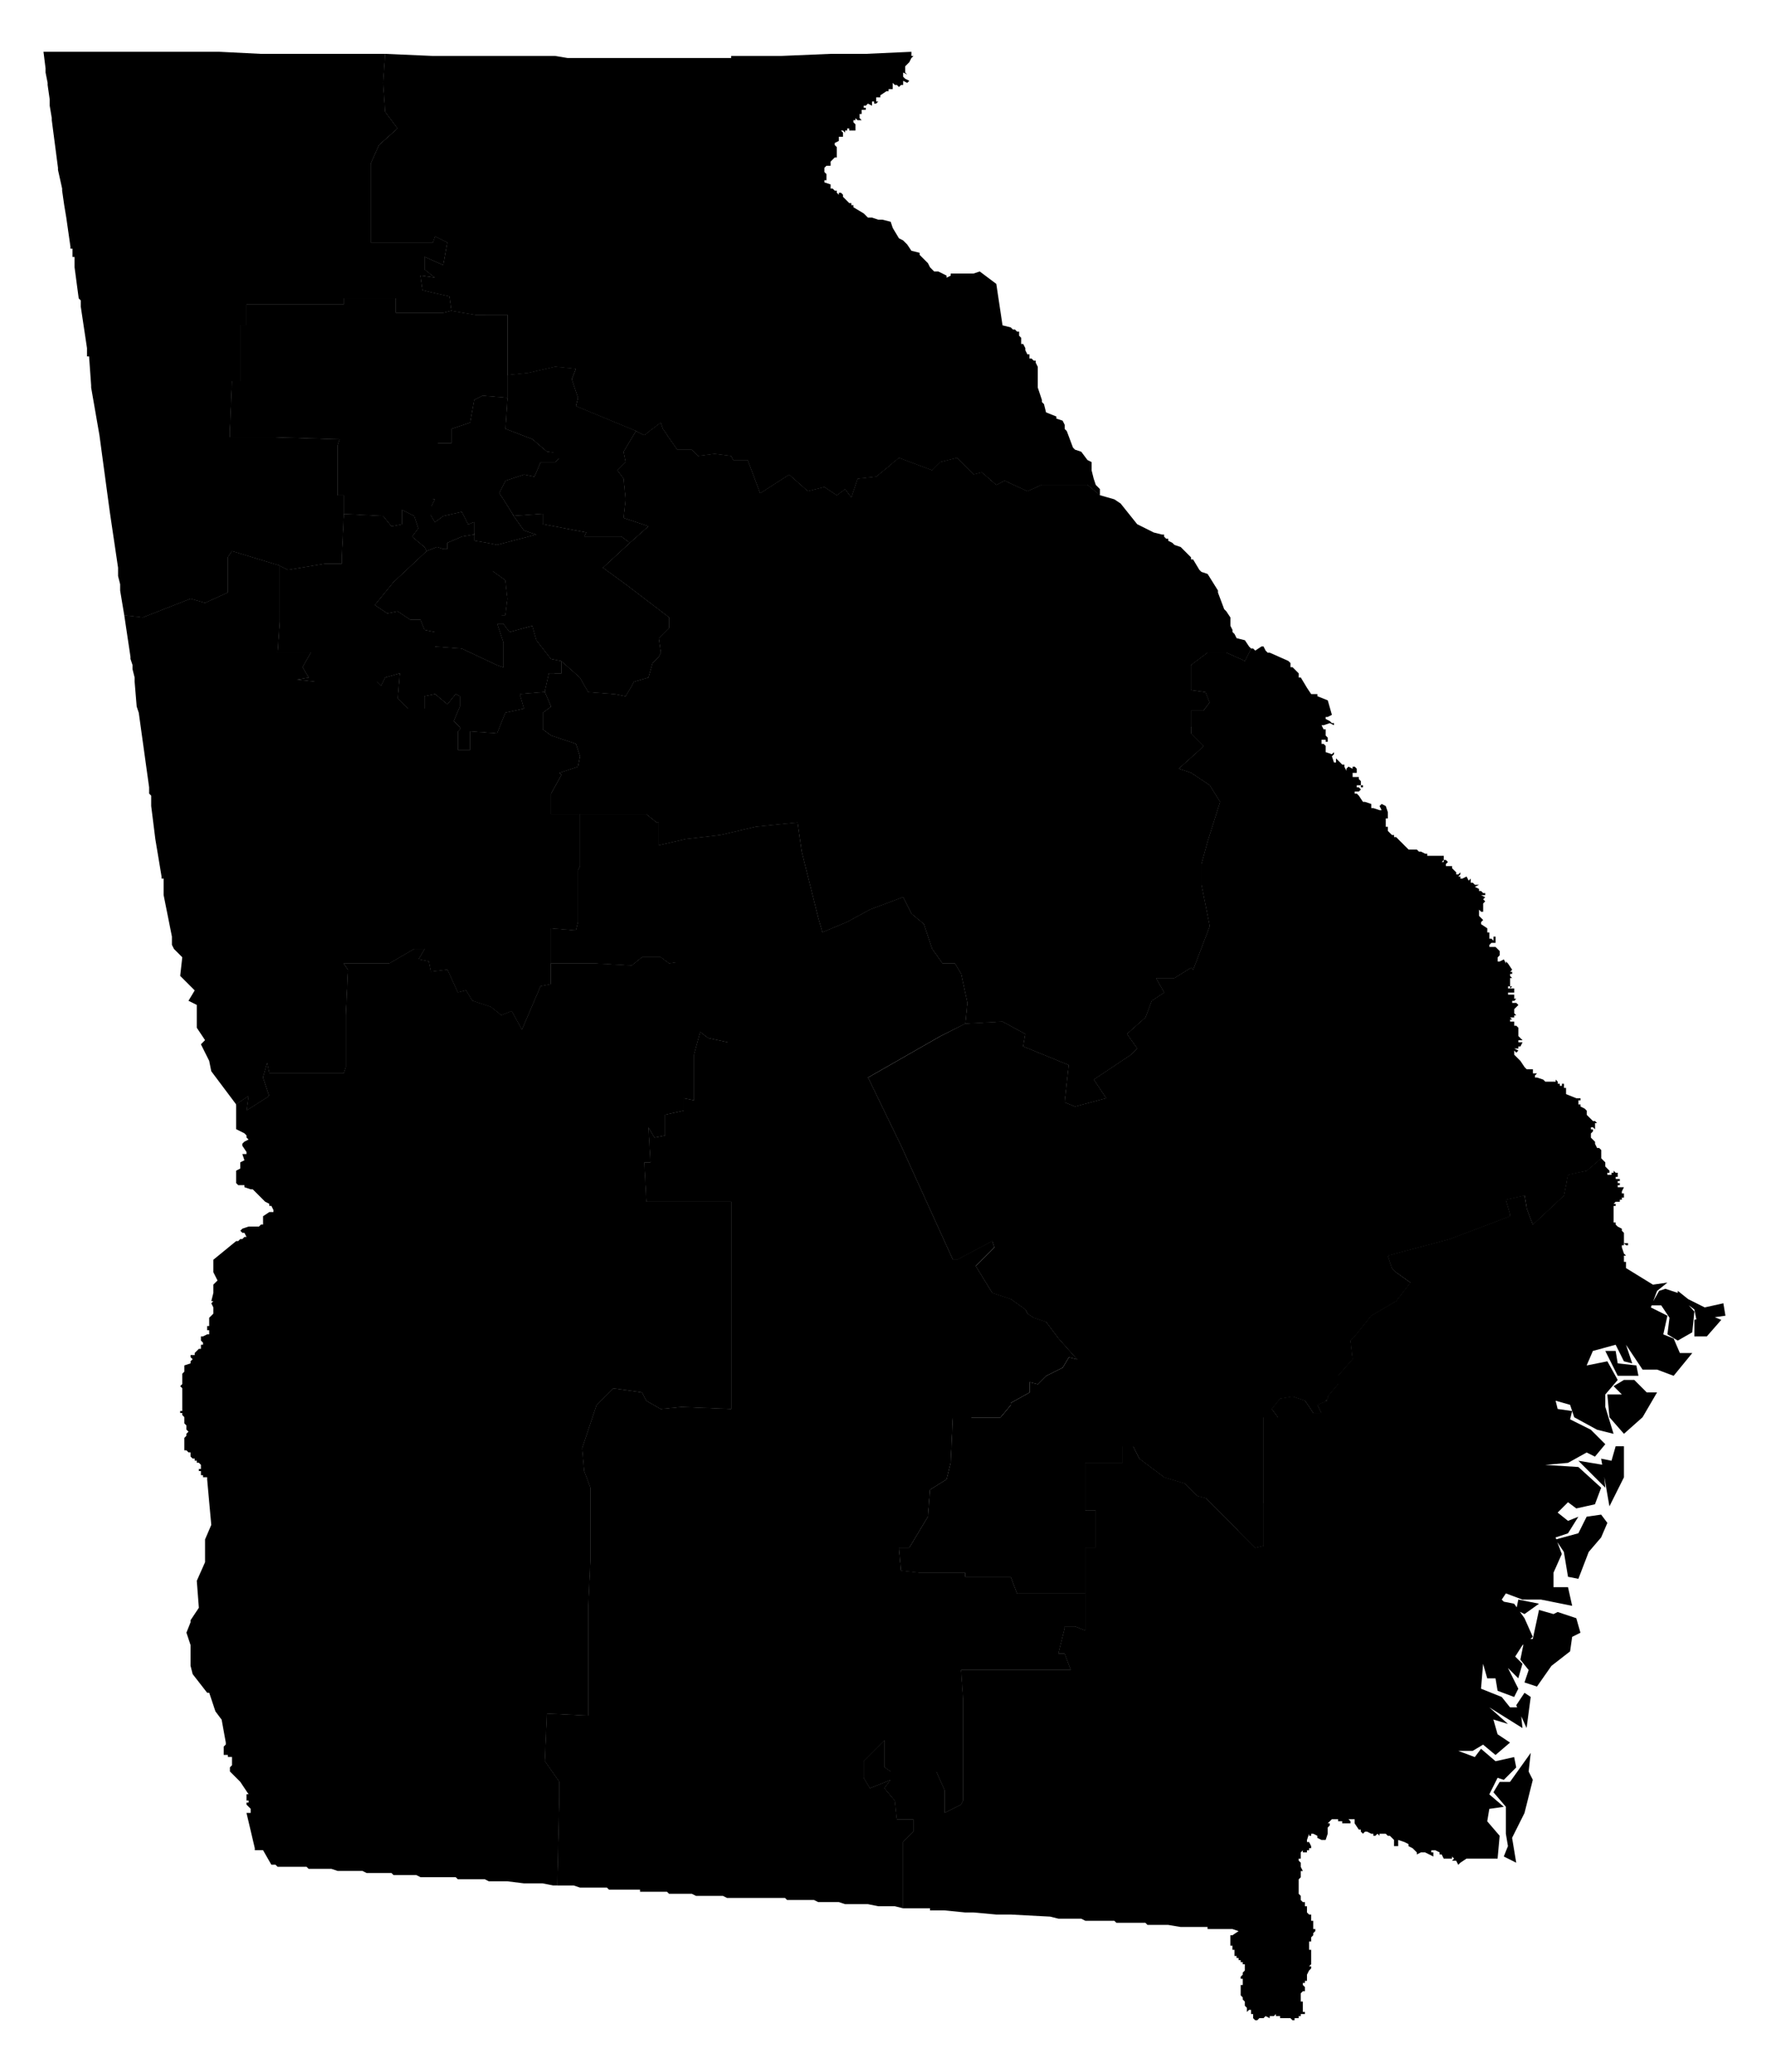 <svg version="1.1" xmlns="http://www.w3.org/2000/svg" width="855" height="1000" viewBox="0 0 855 1000"><path data-race-id="GA01" d="M427,840v13l3,2h22l4,9v11l8,-4l1,-2v-49l-1,-14h53l-3,-8h-3l3,-12v-1h5l5,2v-40h5v-18h-5v-23h18v-8h5l3,6l12,9l10,3l6,6l4,1l12,12l12,12l4,-1v-62h7l-3,-4l4,-5l6,-1l6,2l4,6h4l-2,-4l5,-2h-1l1,-1v-1l5,-6v-4l7,-8l-1,-9l2,-2l8,-10l12,-7l7,-9l-7,-5l-2,-2l-2,-6l30,-8l29,-11l1,1v1v-1h1v3h-1h1v3h1v-1h1v3h-1v1h1v1v-1h-1v-1h1v-3h-1v1h-1v-3h-1h1v-3h-1v1v-1l-1,-1h1h-1v-1l-2,-7l9,-2l1,6l3,8l15,-14l2,-10l9,-2l7,-6l2,2v1h-1h1v1l1,1l1,1v1h-1v1h2v-1h1v-2v1l1,1h1v1h1h-1v1h-1v1h2v1h-1v1h1v1h-1v1h3l-1,2v1h1v2h-1v2v-1h-1v1h-2l-1,1h1v1h-1v8h1v1l1,1l2,1v1l1,1v1h1h-1v4h2v1h-1l-1,-1v1h-1v1l1,3l1,1h-1v3h1v3l13,8l7,-1l-5,4l-3,8l8,4l-2,9l5,2l3,7h6l-9,11l-8,-3h-7l-8,-12l3,9l-4,-1l-4,-8l-11,3l-3,7l10,-2l5,9l-6,7v6l4,13l-8,-2l-11,-6l-2,-6l-7,-2l1,4l7,1l-1,4l10,5l7,7l-5,6l-4,-2l-9,5l-11,1l16,1l11,10l-3,8l-9,2l-4,-3l-5,5l5,4l5,-2l-5,8l-6,2l3,8l-4,9v7h7l2,9l-15,-3h-9l-8,-3l-2,3l1,1l5,1l5,7l4,9l-5,4l-7,11l5,10l-2,4l-8,-3l-1,-6h-4l-2,-7l-1,12l10,4l4,5h5l1,10l-16,-10l9,8l-10,-3l-5,-4l8,5l2,7l6,4l-7,6l-6,-5l-5,3h-7l8,3l3,-4l7,6l9,-2l1,5l-6,6l-3,-1l-4,8l7,6l-7,1l-1,6l6,7l-1,11h-15l-3,2l-1,1l-1,-2h-2l1,-1l-1,-1v1h-4l-1,-2h-1v-1l-2,-1h-2v1h1v2l-2,-1l-2,-1h-2l-2,1v-1l-2,-2l-2,-1v-1l-2,-1l-3,-1v3h-2v-3l-1,-1l-1,-1h-1v1v-1l-1,-1h-3v1l-1,-1l-1,1h-1v-1h-1l-2,-1h-1l-1,1l-1,-1v-1h-1l-2,-3v-2h-3l1,1v1h-3v-1v1h-1v-1h-2v-1h-3l-1,1l-1,1h1v1l-1,1v3l-1,3h-2l-2,-1v-1l-2,-1h-1v1h-1v-1l-1,3v1h1l1,2v1h-1v1h-1v1h-2v-1l-1,1v3h-1v1l1,1v2l1,2h-1v3l-1,1v7l1,1v2l1,1h1v2h1v3l1,1h1v3h1v4h1v1l-1,1v1l-1,1v2h-1v4h1v7l-1,1h1v1l-1,1l-1,2v3h-1v1h-1v1l1,1v2h-1l-1,1v4h1v4h1h-1v1h1v1h-2v1h-1v1h-2v1h-1l-1,-1h-5v-1h-2v-1l-1,1h-2v1l-2,-1l-1,1h-2l-1,1h-1l-1,-1v-2h-1v-2h-1l-1,1v-2l-1,-1v-2l-1,-1v-1l-1,-1v-5h1v-3h-1v-1l1,-1v-1l1,-1v-3h-1v-1h-1v-1h-1v-1h-1v-1h-1v-3h-1v-2h-1v-5h1l3,-2l-3,-1h-12v-1h-13l-6,-1h-10l-1,-1h-14l-1,-1h-14l-2,-1h-11l-4,-1l-19,-1h-7l-11,-1h-4l-10,-1h-7v-1h-13v-32l5,-5v-6h-8l-1,-9l-5,-6l3,-4l-10,4l-3,-5v-8ZM810,623l5,4l8,4l9,-2l1,6l-14,2l-1,-5l-8,-6ZM824,645h-6v-8l8,-2l5,2ZM804,622l6,2l8,9l-1,10l-7,4l-5,-3l1,-8l-4,-6h-5l4,-7ZM784,666h5l6,6h5l-7,12l-9,8l-7,-8l-1,-11h7l-4,-4ZM775,652h5l1,6l9,1l1,5h-10ZM784,698v15l-7,14l-4,-23l5,1l2,-7ZM773,731l3,4l-3,7l-6,7l-5,13l-5,-1l-2,-12l-4,-6l11,-3l4,-8ZM762,705l12,2l1,11ZM750,779l2,-1l9,3l2,7l-4,2l-1,7l-9,7l-7,10l-6,-2l2,-6l-4,-5l2,-10h4l3,-14ZM733,772l10,2l-7,5l-4,-2ZM737,834l-5,-11l4,-6l3,2ZM738,855l2,4l-4,16l-6,12l2,12l-6,-3l2,-5l-1,-6v-13l-6,-7l3,-5h5l10,-14ZM733,810l-5,-5l3,-6l4,4Z"/><path data-race-id="GA02" d="M87,681h1v-11l-1,-1l1,-1v-5l1,-1v-3l3,-1v-1l1,-1l-1,-1v-1h2v-1l2,-2h1v-2h1v-1l-1,-1v-2h1l2,-1h1v-2h-1v-2h1v-4l2,-2v-3l-1,-2l1,-1h-1l1,-4v-4l2,-2l-2,-4v-6l11,-9h1l1,-1h1l1,-1h1l-1,-2h-1l-1,-1l1,-1l3,-1h5l1,-1h1v-4l3,-2h2v-1l-1,-2h-1v-1l-2,-1l-1,-1l-4,-4l-1,-1h-1l-3,-1v-1h-3l-1,-1v-6l2,-1v-3l2,-1l-1,-3h2v-1l-2,-3v-1l1,-1l2,-1l-1,-1v-1l-1,-1l-4,-2v-12l6,-4l-1,7l11,-7l-3,-9l2,-7l1,5h36l1,-3v-25l1,-22l-2,-3h22l12,-7h5l-3,5l5,1l1,5l8,-1l5,11l4,-1l3,5l9,3l5,4l5,-2l5,9l9,-21l5,-1v-10h21l18,1l5,-4h9l4,3l13,-2l8,4l1,-9h11l5,2l8,8l1,-1l3,7l-17,19l-3,3l3,8l-14,-3l-4,-3l-3,11v22l-5,-1v6l-9,2v10l-5,1l-3,-5l1,17h-3l1,19h41v100l-24,-1l-10,1l-7,-4l-2,-4l-14,-2l-8,8l-7,21l1,11l3,8v35l-1,22v53l-20,-1l-1,23l7,10v8l-1,42h-2l-5,-1h-9l-8,-1h-9l-2,-1h-13l-1,-1h-17l-2,-1h-11l-1,-1h-12l-2,-1h-12l-3,-1h-11l-1,-1h-14l-1,-1h-2l-4,-7h-4v-1l-4,-17h2v-2l-1,-1l-1,-1v-1h1v-1h-1v-3h1l-4,-6l-1,-1l-4,-4v-2l1,-1v-4h-2v-1h-2v-4l1,-1v-1l-2,-11l-3,-4l-3,-9h-1l-7,-9l-1,-4v-10l-2,-6l2,-5v-1l4,-6l-1,-13l4,-9v-11l3,-7l-2,-22v-1h-2v-1h-1v-2h-1v-1h1v-2l-1,-1h-1v-1h-1v-1h-1l-1,-1v-2h-1l-1,-1h-1v-6l1,-1v-1l1,-1l-1,-1v-2l-1,-1v-3l-1,-1v-1h-1Z"/><path data-race-id="GA03" d="M60,297l9,1l23,-9l7,2l11,-5v-17l2,-3l23,7v27l-1,15h16l-4,7l3,5l-6,1l9,1h30l2,2l2,-4l7,-2l-1,12l5,5h8v-6l5,-1l6,5l4,-5l2,1v5l-3,7l3,3v1l-1,1v9h6v-9l13,1l4,-10l9,-2l-2,-7l12,-1l3,7l-4,3v8l4,3l12,4l2,6l-1,5l-9,3l1,1l-5,9v10h14v25l-1,2v25l-1,4l-12,-1v27l-5,1l-9,21l-5,-9l-5,2l-5,-4l-9,-3l-3,-5l-4,1l-5,-11l-8,1l-1,-5l-5,-1l3,-5h-5l-12,7h-22l2,3l-1,22v25l-1,3h-36l-1,-5l-2,7l3,9l-11,7l1,-7l-6,4l-12,-16l-1,-5l-4,-8l2,-2l-4,-6v-11l-4,-2l3,-5l-7,-7l1,-9l-4,-4l-1,-2v-4l-4,-20v-8h-1v-1l-3,-18l-2,-16v-5l-1,-1v-3l-5,-36l-1,-3l-1,-12v-2l-1,-4v-2l-1,-3v-1Z"/><path data-race-id="GA04" d="M235,262l5,1l19,-5l-6,-2l-5,-7l14,-1v5l21,4l-1,2h18l4,3l-13,12l11,8l21,16v5l-5,5l1,7l-1,2l-3,3l-2,7l-7,2l-1,2l-3,5l-5,-1l-13,-1l-4,-7l-9,-8l-5,-1l-7,-9l-2,-7l-11,3l-3,-4l-1,-3v-1h2l1,-8l-1,-9l-7,-5Z"/><path data-race-id="GA05" d="M190,281l16,-15l5,-2l3,1h2v-3l7,-3l6,-1v3l6,1l2,13l7,5l1,9l-1,8h-2v1l1,3h-3l3,9v12l-3,-1l-17,-8l-13,-1v-7l-5,-1l-2,-5h-5l-6,-4l-5,1l-6,-4Z"/><path data-race-id="GA06" d="M192,214h26v1v-8l9,-3l2,-11l4,-2l12,1l-1,15l13,5l7,6l8,1l-4,4h-7l-3,7l-5,-1l-9,3l-3,6l2,3l5,8l5,7l6,2l-19,5l-5,-1l-6,-1v-9l-3,1l-3,-6l-9,2l-4,3l-3,-5l3,-6l-9,-2l-5,-11l-2,-12Z"/><path data-race-id="GA07" d="M241,238l3,-6l9,-3l5,1l3,-7h7l4,-4l-8,-1l-7,-6l-13,-5l1,-15v-11l10,-1l13,-3l10,1l-2,5l3,9l-1,4l29,12l-6,10l1,5l-4,4l3,4l1,10l-1,9l12,4l-9,8l-4,-3h-18l1,-2l-21,-4v-5l-14,1l-5,-8Z"/><path data-race-id="GA08" d="M266,448l12,1l1,-4v-25l1,-2v-25h32l5,4h1v11l13,-3l17,-2l17,-4l20,-2l2,14l8,32l2,7l12,-5l11,-6l16,-6l4,8l6,5l4,12l5,7h6l3,5l3,14l-1,10l-12,6l-35,20l16,33l25,55h2l17,-9l1,3l-9,9l8,13l9,3l7,5l1,2l3,2l6,2l6,8l8,9l1,1l-4,-1l-3,5l-8,4l-4,4l-4,-1v5l-9,5v1l-5,6h-23l-1,22l-2,8l-8,5l-1,13l-9,15h-5l1,11l9,1h22v2h22l3,8h33v18l-5,-2h-5v1l-3,12h3l3,8h-53l1,14v49l-1,2l-8,4v-11l-4,-9h-22l-3,-2v-13l-10,10v8l3,5l10,-4l-3,4l5,6l1,9h8v6l-5,5v32l-4,-1h-8l-5,-1h-11l-3,-1h-10l-2,-1h-13l-1,-1h-28l-2,-1h-13l-2,-1h-11l-1,-1h-13v-1h-15l-1,-1h-13l-3,-1h-8l1,-42v-8l-7,-10l1,-23l20,1v-53l1,-22v-35l-3,-8l-1,-11l7,-21l8,-8l14,2l2,4l7,4l10,-1l24,1v-100h-41l-1,-19h3l-1,-17l3,5l5,-1v-10l9,-2v-6l5,1v-22l3,-11l4,3l14,3l-3,-8l3,-3l17,-19l-3,-7l-1,1l-8,-8l-5,-2h-11l-1,9l-8,-4l-13,2l-4,-3h-9l-5,4l-18,-1h-21Z"/><path data-race-id="GA09" d="M186,54l-1,-14l1,-14l23,1h59l6,1h79v-1h24l24,-1h17l22,-1v2h1l-1,1l-1,2l-1,1l-1,1v3l1,1l-2,-1v2l1,1l2,1l-1,1l-2,-1v2h-1l-1,1l-1,-1h-1l-1,-1v4v-1h-2v1h-1l-3,2v1h-2v2h1l-1,1h-1v-2v1h-1v2l-2,-1l-1,1h-1v1h1v1h-2v2h-1v2l1,1h-2l-1,-1v1h-1v1l1,1v3h-3v-1h-1v1h-1v1l-1,-1h-1l1,1v2h-2v2l-2,1v1l1,1v5h-1l-1,1l-1,1v2h-2l-1,1v2l1,1v2h1h-1v1h-1v1l3,1v2h1l1,1h1v1l1,1v-1h1l1,1v1l2,2l1,1h1v1h1v1l5,3l2,2h2l3,1h2l4,1l1,3l3,5l2,1l1,1l1,1l2,3l4,1v1l4,4l1,2l2,2h2l4,2v1l2,-1v-1h11l3,-1l8,6l3,20l4,1l1,1h1l1,1h1v2l1,1v3h1l1,2v1l1,2h1v2h1l1,1h1v1l1,2v10l2,6v1l1,1l1,4l5,2v1l3,1l1,2v2l1,1l3,8l1,1l3,1l3,4l2,1v4l1,4l1,3l2,2v3l-6,-5h-22l-7,3l-11,-5l-4,2l-7,-6l-4,1l-8,-8l-8,2l-4,4l-16,-6l-11,9l-9,1l-3,9l-3,-4l-4,3l-6,-4l-8,2l-9,-8l-14,9l-6,-16h-7l-1,-2l-8,-1l-8,1l-3,-3h-7l-7,-10l-1,-3l-8,6l-4,-2l-29,-12l1,-4l-3,-9l2,-5l-10,-1l-13,3l-10,1v-29h-15l-12,-2l-1,-7l-9,-2l-4,-1l-1,-7l7,1l-5,-4v-6l9,4l2,-11l-6,-3l-1,3h-30v-38l4,-9l9,-8Z"/><path data-race-id="GA10" d="M263,334l2,-9h6v-6l9,8l4,7l13,1l5,1l3,-5l1,-2l7,-2l2,-7l3,-3l1,-2l-1,-7l5,-5v-5l-21,-16l-11,-8l13,-12l9,-8l-12,-4l1,-9l-1,-10l-3,-4l4,-4l-1,-5l6,-10l4,2l8,-6l1,3l7,10h7l3,3l8,-1l8,1l1,2h7l6,16l14,-9l9,8l8,-2l6,4l4,-3l3,4l3,-9l9,-1l11,-9l16,6l4,-4l8,-2l8,8l4,-1l7,6l4,-2l11,5l7,-3h22l6,5l7,2l3,2l8,10l8,4l4,1h1v1l1,1h1v1l2,1l1,1l3,1l1,1l2,2l1,1l1,1v1h1l3,5l1,1l3,1l5,8v1l3,8l1,1l2,3v4l1,2v1l1,1l1,2l4,1l2,3l1,1l-3,6l-9,-4h-9l-8,6v12l7,1l2,5l-3,4h-6v11l6,6l-2,2l-10,9l6,2l9,6l5,8l-6,19l-3,11v10l4,20l-8,21l-1,-1l-8,5h-9l4,7l-6,4l-3,8l-9,8l5,7l-3,3l-18,12l6,9l-15,4l-5,-2l2,-18l-22,-9l1,-6l-11,-6l-18,1l1,-10l-3,-14l-3,-5h-6l-5,-7l-4,-12l-6,-5l-4,-8l-16,6l-11,6l-12,5l-2,-7l-8,-32l-2,-14l-20,2l-17,4l-17,2l-13,3v-11h-1l-5,-4h-46v-10l5,-9l-1,-1l9,-3l1,-5l-2,-6l-12,-4l-4,-3v-8l4,-3Z"/><path data-race-id="GA11" d="M111,208l1,-24h4v-27h3v-10h47v-3h25v7h23l4,-1l12,2h15v40l-12,-1l-4,2l-2,11l-9,3v8v-1h-26l2,2l2,12l5,11l9,2l-3,6l3,5l4,-3l9,-2l3,6l3,-1v6l-6,1l-7,3v3h-2l-3,-1l-5,2l-1,-2l-6,-5l3,-4l-2,-6l-6,-3v7l-5,1l-4,-5l-19,-1v-9h-3v-24l1,-3l-32,-1h-21Z"/><path data-race-id="GA12" d="M466,494l18,-1l11,6l-1,6l22,9l-2,18l5,2l15,-4l-6,-9l18,-12l3,-3l-5,-7l9,-8l3,-8l6,-4l-4,-7h9l8,-5l1,1l8,-21l-4,-20v-10l3,-11l6,-19l-5,-8l-9,-6l-6,-2l10,-9l2,-2l-6,-6v-11h6l3,-4l-2,-5l-7,-1v-12l8,-6h9l9,4l3,-6h1l1,1l3,-2h1l1,2l1,1h1l9,4l1,1v2h1l2,2l1,1v2h1l3,5l2,3h3v1l5,2l2,7l-2,1h-1v1l2,1l1,1h1v1l-2,-1l-3,1h-1l1,2h1v3l1,1v2h-1v-1h-2v2h1l1,1v3l3,1l1,-1v1l-1,1l1,3h1v-2l1,1l2,2h1v1l1,2v-1l1,-1l2,1v-1h1l1,1v2h-2v2h3v1l1,1v3v-1h1v1h-1v-1h-2v1h1l1,1l-1,1h-2v1h1l1,1l2,3h1l3,1v2h1l3,1h1l-1,-2l1,-1l2,1l1,3v1h1h-1v2h-1v1h1h-2h1v2h1h-1v1h1v2l1,1l1,1h1v1h1l4,4l2,2h4l1,1h1l2,1h1v1h8v2l-1,1h1v-1h1l1,1l-1,1v1h3v1l2,2v1h1l1,-1v1l-1,1h1v1h1l2,-1l1,2l1,-1v2h1l1,1h2l-2,1l2,1v2v-1h1l1,1h1v1h-2l2,1l-1,1l1,1l-1,1v4h-1l-1,-1v3l1,1l1,1l-1,1v1l3,2v2h1v3h1l1,1v-2h1v3h-2l-1,1v1h3l1,1l1,1v2l-1,1v2h1l2,-1l1,2v-1l1,1l2,3l-1,1h1v1h-1v1l1,1h-1v4h1l-1,1v-1h-1v1h3v2h-3v1h3v2h1l-1,1h-1v1h2l1,1l-2,2v2l1,1h-1v1h-2l1,1h-1v1h2v2h1v-1v1l1,1v4l2,2h-2v-1v2h2l-1,2h-1v1h-2l2,1l-1,1l-1,-1v2l1,1l1,1l1,1l2,3l1,1h3v3v-1h2l-1,1v1h1l3,1l1,1h5v-1l1,1v1h1v-1v2h1v-1h1v2h1v3l5,2h2v1h-1v2h1v1l2,1l1,1v2l2,2l1,1h1l1,1h-1v3l-1,-1h-1v1h1v1l-1,1v2l2,2v1l1,2h1l1,1v4l-7,6l-9,2l-2,10l-15,14l-3,-8l-1,-6l-9,2l2,7v1h1h-1l1,1v1v-1h1v3h-1h1v3h1v-1h1v3h-1v1h1v1v-1h-1v-1h1v-3h-1v1h-1v-3h-1h1v-3h-1v1v-1l-1,-1l-29,11l-30,8l2,6l2,2l7,5l-7,9l-12,7l-8,10l-2,2l1,9l-7,8v4l-5,6v1l-1,1h1l-5,2l2,4h-4l-4,-6l-6,-2l-6,1l-4,5l3,4h-7v62l-4,1l-12,-12l-12,-12l-4,-1l-6,-6l-10,-3l-12,-9l-3,-6h-5v8h-18v23h5v18h-5v22h-33l-3,-8h-22v-2h-22l-9,-1l-1,-11h5l9,-15l1,-13l8,-5l2,-8l1,-22h23l5,-6v-1l9,-5v-5l4,1l4,-4l8,-4l3,-5l4,1l-1,-1l-8,-9l-6,-8l-6,-2l-3,-2l-1,-2l-7,-5l-9,-3l-8,-13l9,-9l-1,-3l-17,9h-2l-25,-55l-16,-33l35,-20Z"/><path data-race-id="GA13" d="M135,273l4,2l18,-3h8v-4l1,-20l19,1l4,5l5,-1v-7l6,3l2,6l-3,4l6,5l1,2l-16,15l-9,11l6,4l5,-1l6,4h5l2,5l5,1v7l13,1l17,8l3,1v-12l-3,-9h3l3,4l11,-3l2,7l7,9l5,1v6h-6l-2,9l-12,1l2,7l-9,2l-4,10l-13,-1v9h-6v-9l1,-1v-1l-3,-3l3,-7v-5l-2,-1l-4,5l-6,-5l-5,1v6h-8l-5,-5l1,-12l-7,2l-2,4l-2,-2h-30l-9,-1l6,-1l-3,-5l4,-7h-16l1,-15Z"/><path data-race-id="GA14" d="M43,25h63l20,1h60l-1,14l1,14l6,8l-9,8l-4,9v38h30l1,-3l6,3l-2,11l-9,-4v6l5,4l-7,-1l1,7l4,1l9,2l1,7l-4,1h-23v-7h-25v3h-47v10h-3v27h-4l-1,24v3h21l32,1l-1,3v24h3v9l-1,20v4h-8l-18,3l-4,-2l-23,-7l-2,3v17l-11,5l-7,-2l-23,9l-9,-1l-2,-12v-3l-1,-4v-4l-4,-27l-5,-37l-4,-23v-1l-1,-14h-1v-4l-3,-20v-3l-1,-1l-2,-15v-5h-1v-4h-1v-1l-2,-14l-1,-6l-1,-7v-1l-2,-9v-1l-3,-23v-1l-1,-6v-3l-1,-7v-1l-1,-5v-2l-1,-8Z"/>  <path class="mesh" d="M730,588v1v-1l-1,-1v-1l-2,-7l9,-2l1,6l3,8l15,-14l2,-10l9,-2l7,-6M114,533l6,-4l-1,7l11,-7l-3,-9l2,-7l1,5h36l1,-3v-25l1,-22l-2,-3h22l12,-7h5l-3,5l5,1l1,5l8,-1l5,11l4,-1l3,5l9,3l5,4l5,-2l5,9l9,-21l5,-1v-10h21l18,1l5,-4h9l4,3l13,-2l8,4l1,-9h11l5,2l8,8l1,-1l3,7l-17,19l-3,3l3,8l-14,-3l-4,-3l-3,11v22l-5,-1v6l-9,2v10l-5,1l-3,-5l1,17h-3l1,19h41v100l-24,-1l-10,1l-7,-4l-2,-4l-14,-2l-8,8l-7,21l1,11l3,8v35l-1,22v53l-20,-1l-1,23l7,10v8l-1,42M60,297l9,1l23,-9l7,2l11,-5v-17l2,-3l23,7v27l-1,15h16l-4,7l3,5l-6,1l9,1h30l2,2l2,-4l7,-2l-1,12l5,5h8v-6l5,-1l6,5l4,-5l2,1v5l-3,7l3,3v1l-1,1v9h6v-9l13,1l4,-10l9,-2l-2,-7l12,-1l3,7l-4,3v8l4,3l12,4l2,6l-1,5l-9,3l1,1l-5,9v10h14v25l-1,2v25l-1,4l-12,-1v17M731,594h1v-1h1h-1v1M243,301h-3l3,9v12l-3,-1l-17,-8l-13,-1v-7l-5,-1l-2,-5h-5l-6,-4l-5,1l-6,-4l9,-11l16,-15l5,-2l3,1h2v-3l7,-3l6,-1v3l6,1l5,1l19,-5l-6,-2l-5,-7l14,-1v5l21,4l-1,2h18l4,3l-13,12l11,8l21,16v5l-5,5l1,7l-1,2l-3,3l-2,7l-7,2l-1,2l-3,5l-5,-1l-13,-1l-4,-7l-9,-8l-5,-1l-7,-9l-2,-7l-11,3l-3,-4l-1,-3v-1h2l1,-8l-1,-9l-7,-5l-2,-13M229,258v-6l-3,1l-3,-6l-9,2l-4,3l-3,-5l3,-6l-9,-2l-5,-11l-2,-12l-2,-2h26v1M218,214v-7l9,-3l2,-11l4,-2l12,1l-1,15l13,5l7,6l8,1l-4,4h-7l-3,7l-5,-1l-9,3l-3,6l2,3l5,8M245,192v-11l10,-1l13,-3l10,1l-2,5l3,9l-1,4l29,12l-6,10l1,5l-4,4l3,4l1,10l-1,9l12,4l-9,8M280,393h32l5,4h1v11l13,-3l17,-2l17,-4l20,-2l2,14l8,32l2,7l12,-5l11,-6l16,-6l4,8l6,5l4,12l5,7h6l3,5l3,14l-1,10l-12,6l-35,20l16,33l25,55h2l17,-9l1,3l-9,9l8,13l9,3l7,5l1,2l3,2l6,2l6,8l8,9l1,1l-4,-1l-3,5l-8,4l-4,4l-4,-1v5l-9,5v1l-5,6h-23l-1,22l-2,8l-8,5l-1,13l-9,15h-5l1,11l9,1h22v2h22l3,8h33M245,181v-29h-15l-12,-2l-1,-7l-9,-2l-4,-1l-1,-7l7,1l-5,-4v-6l9,4l2,-11l-6,-3l-1,3h-30v-38l4,-9l9,-8l-6,-8l-1,-14l1,-14M531,239l-6,-5h-22l-7,3l-11,-5l-4,2l-7,-6l-4,1l-8,-8l-8,2l-4,4l-16,-6l-11,9l-9,1l-3,9l-3,-4l-4,3l-6,-4l-8,2l-9,-8l-14,9l-6,-16h-7l-1,-2l-8,-1l-8,1l-3,-3h-7l-7,-10l-1,-3l-8,6l-4,-2M263,334l2,-9h6v-6M733,593v3h-1h1v-2M732,596v1h1v1v-1h-1M730,591h1v-2v2h-1h1v3v-3M729,587h1h-1M604,313l-3,6l-9,-4h-9l-8,6v12l7,1l2,5l-3,4h-6v11l6,6l-2,2l-10,9l6,2l9,6l5,8l-6,19l-3,11v10l4,20l-8,21l-1,-1l-8,5h-9l4,7l-6,4l-3,8l-9,8l5,7l-3,3l-18,12l6,9l-15,4l-5,-2l2,-18l-22,-9l1,-6l-11,-6l-18,1M206,266l-1,-2l-6,-5l3,-4l-2,-6l-6,-3v7l-5,1l-4,-5l-19,-1v-9h-3v-24l1,-3l-32,-1h-21v-3l1,-24h4v-27h3v-10h47v-3h25v7h23l4,-1M436,921v-32l5,-5v-6h-8l-1,-9l-5,-6l3,-4l-10,4l-3,-5v-8l10,-10v13l3,2h22l4,9v11l8,-4l1,-2v-49l-1,-14h53l-3,-8h-3l3,-12v-1h5l5,2v-40h5v-18h-5v-23h18v-8h5l3,6l12,9l10,3l6,6l4,1l12,12l12,12l4,-1v-62h7l-3,-4l4,-5l6,-1l6,2l4,6h4l-2,-4l5,-2h-1l1,-1v-1l5,-6v-4l7,-8l-1,-9l2,-2l8,-10l12,-7l7,-9l-7,-5l-2,-2l-2,-6l30,-8l29,-11l1,1v1v-1h1v1M135,273l4,2l18,-3h8v-4l1,-20"/></svg>